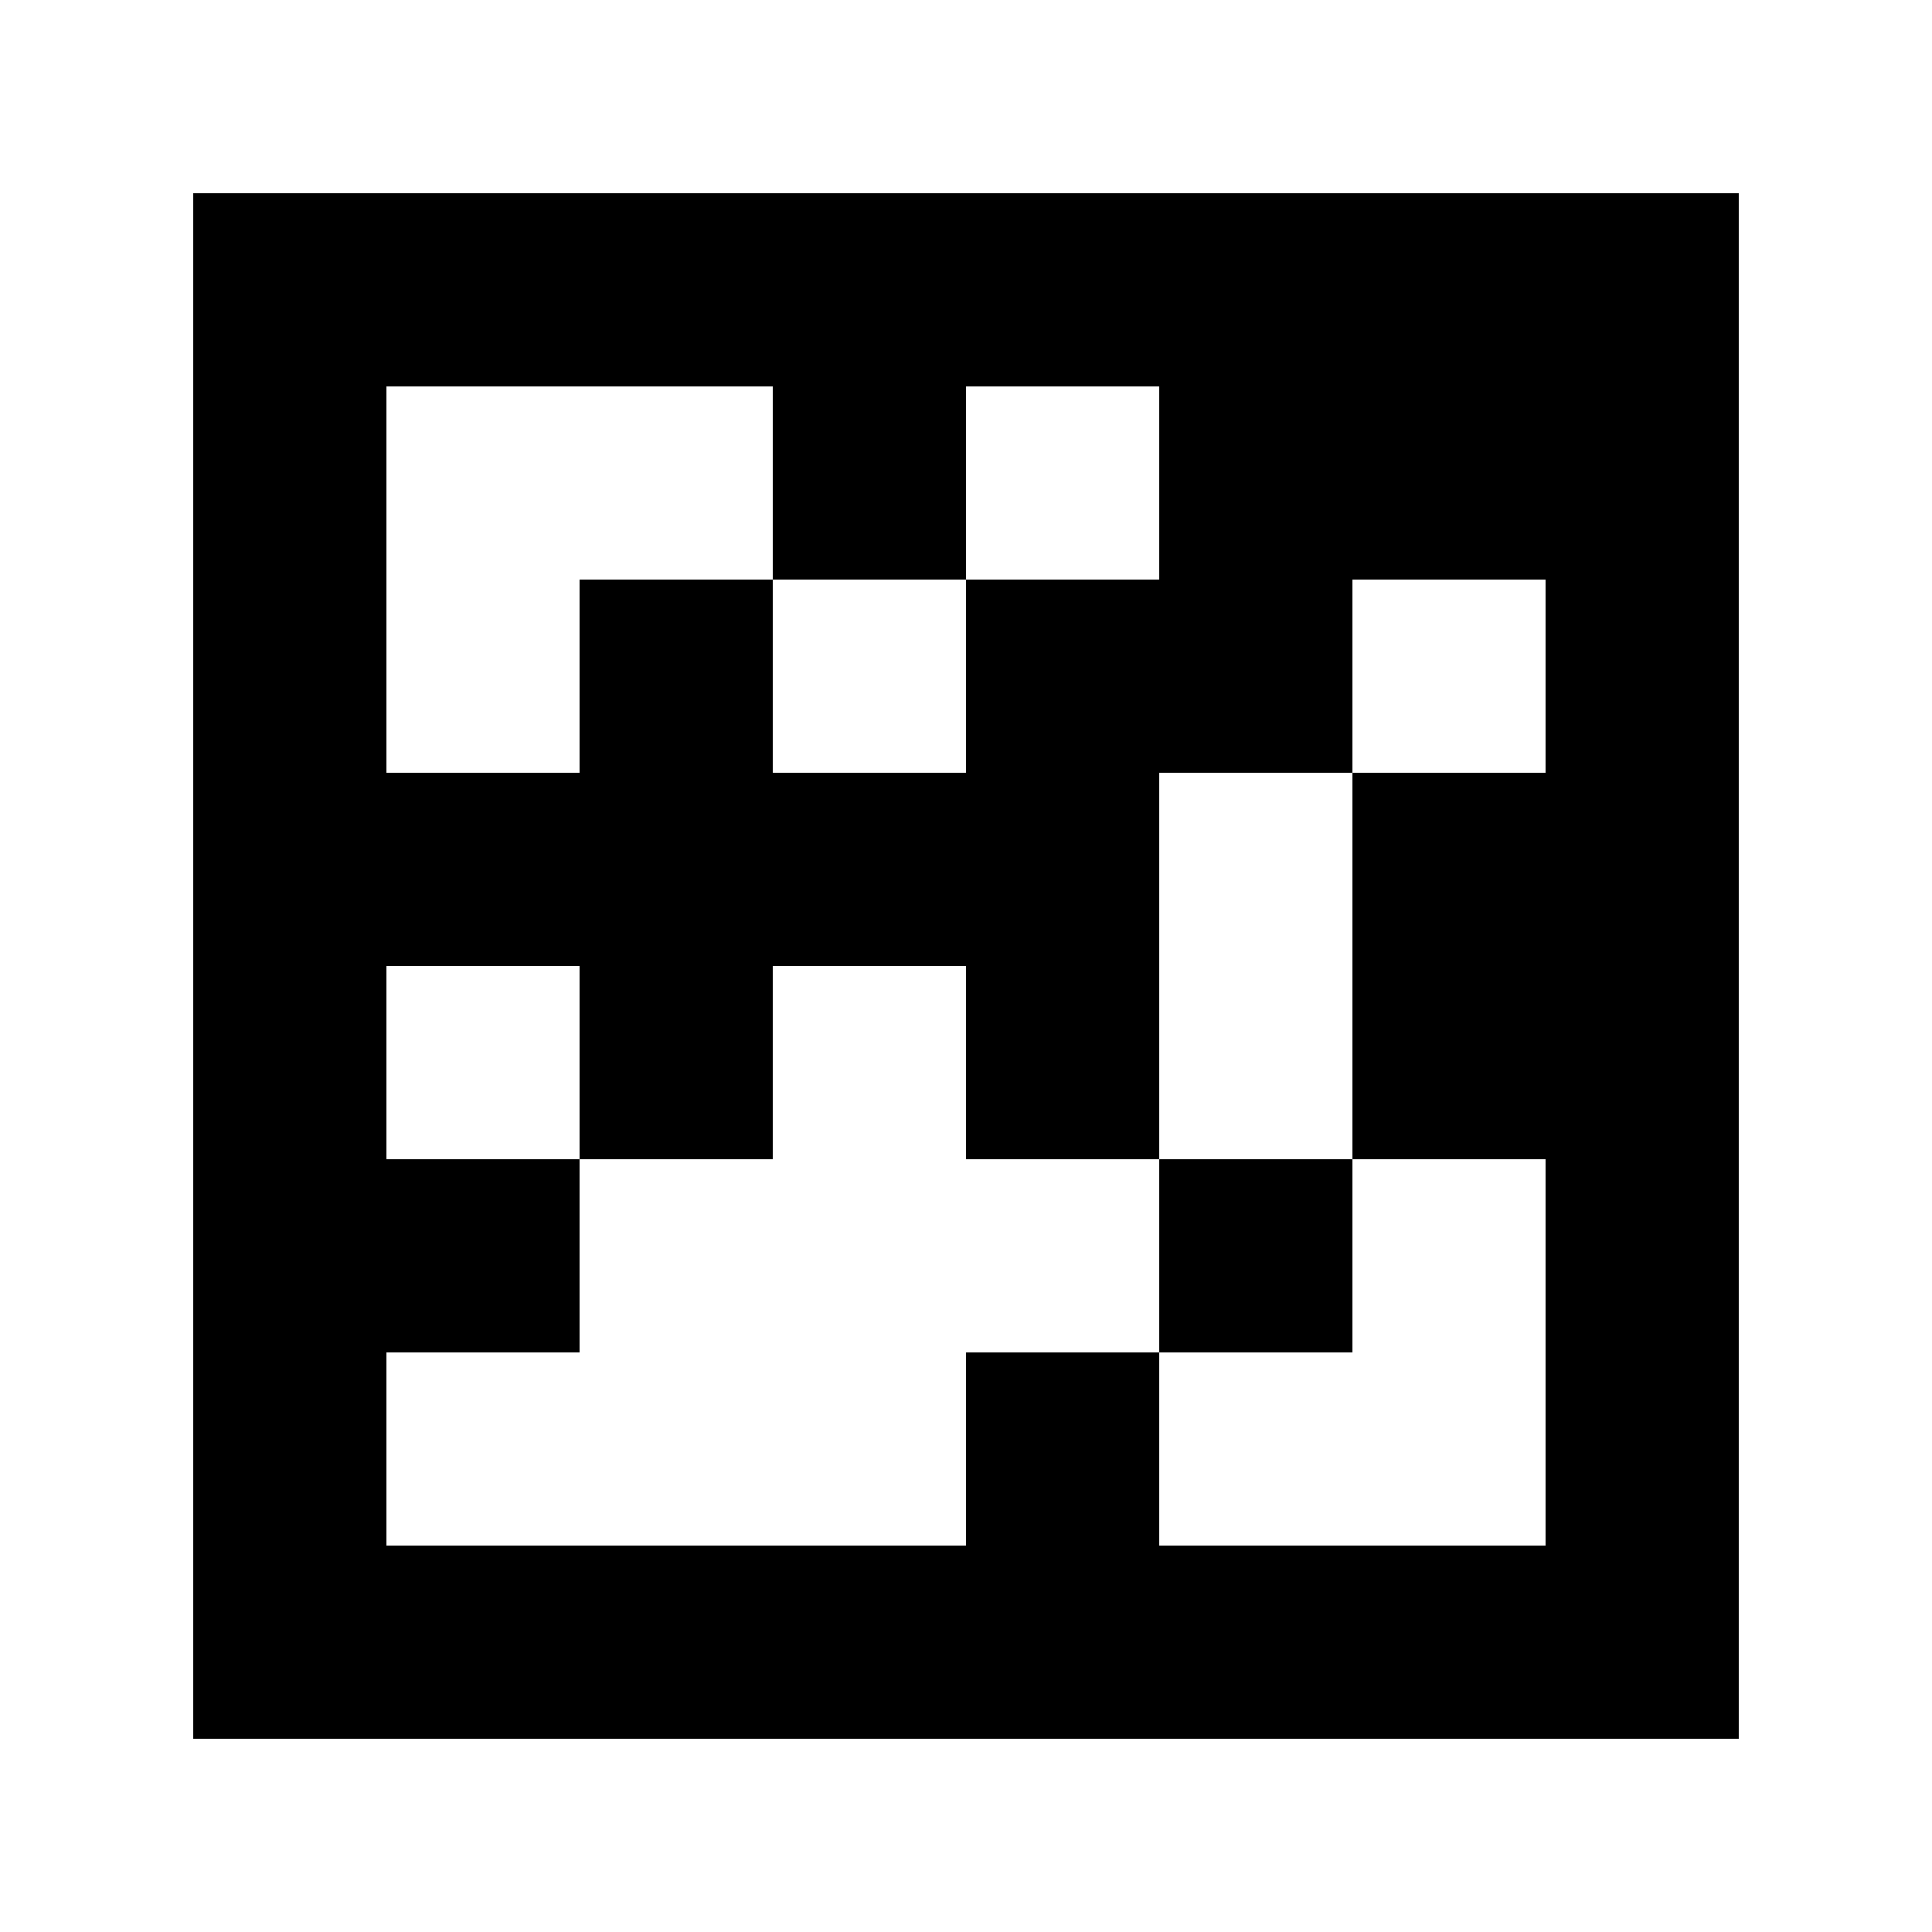 <?xml version="1.0" standalone="yes"?>
<svg xmlns="http://www.w3.org/2000/svg" width="100" height="100">
<path style="fill:#ffffff; stroke:none;" d="M0 0L0 100L100 100L100 0L0 0z"/>
<path style="fill:#000000; stroke:none;" d="M10 10L10 90L90 90L90 10L10 10z"/>
<path style="fill:#ffffff; stroke:none;" d="M20 20L20 40L30 40L30 30L40 30L40 40L50 40L50 30L60 30L60 20L50 20L50 30L40 30L40 20L20 20M70 30L70 40L60 40L60 60L50 60L50 50L40 50L40 60L30 60L30 50L20 50L20 60L30 60L30 70L20 70L20 80L50 80L50 70L60 70L60 80L80 80L80 60L70 60L70 40L80 40L80 30L70 30z"/>
<path style="fill:#000000; stroke:none;" d="M60 60L60 70L70 70L70 60L60 60z"/>
</svg>
